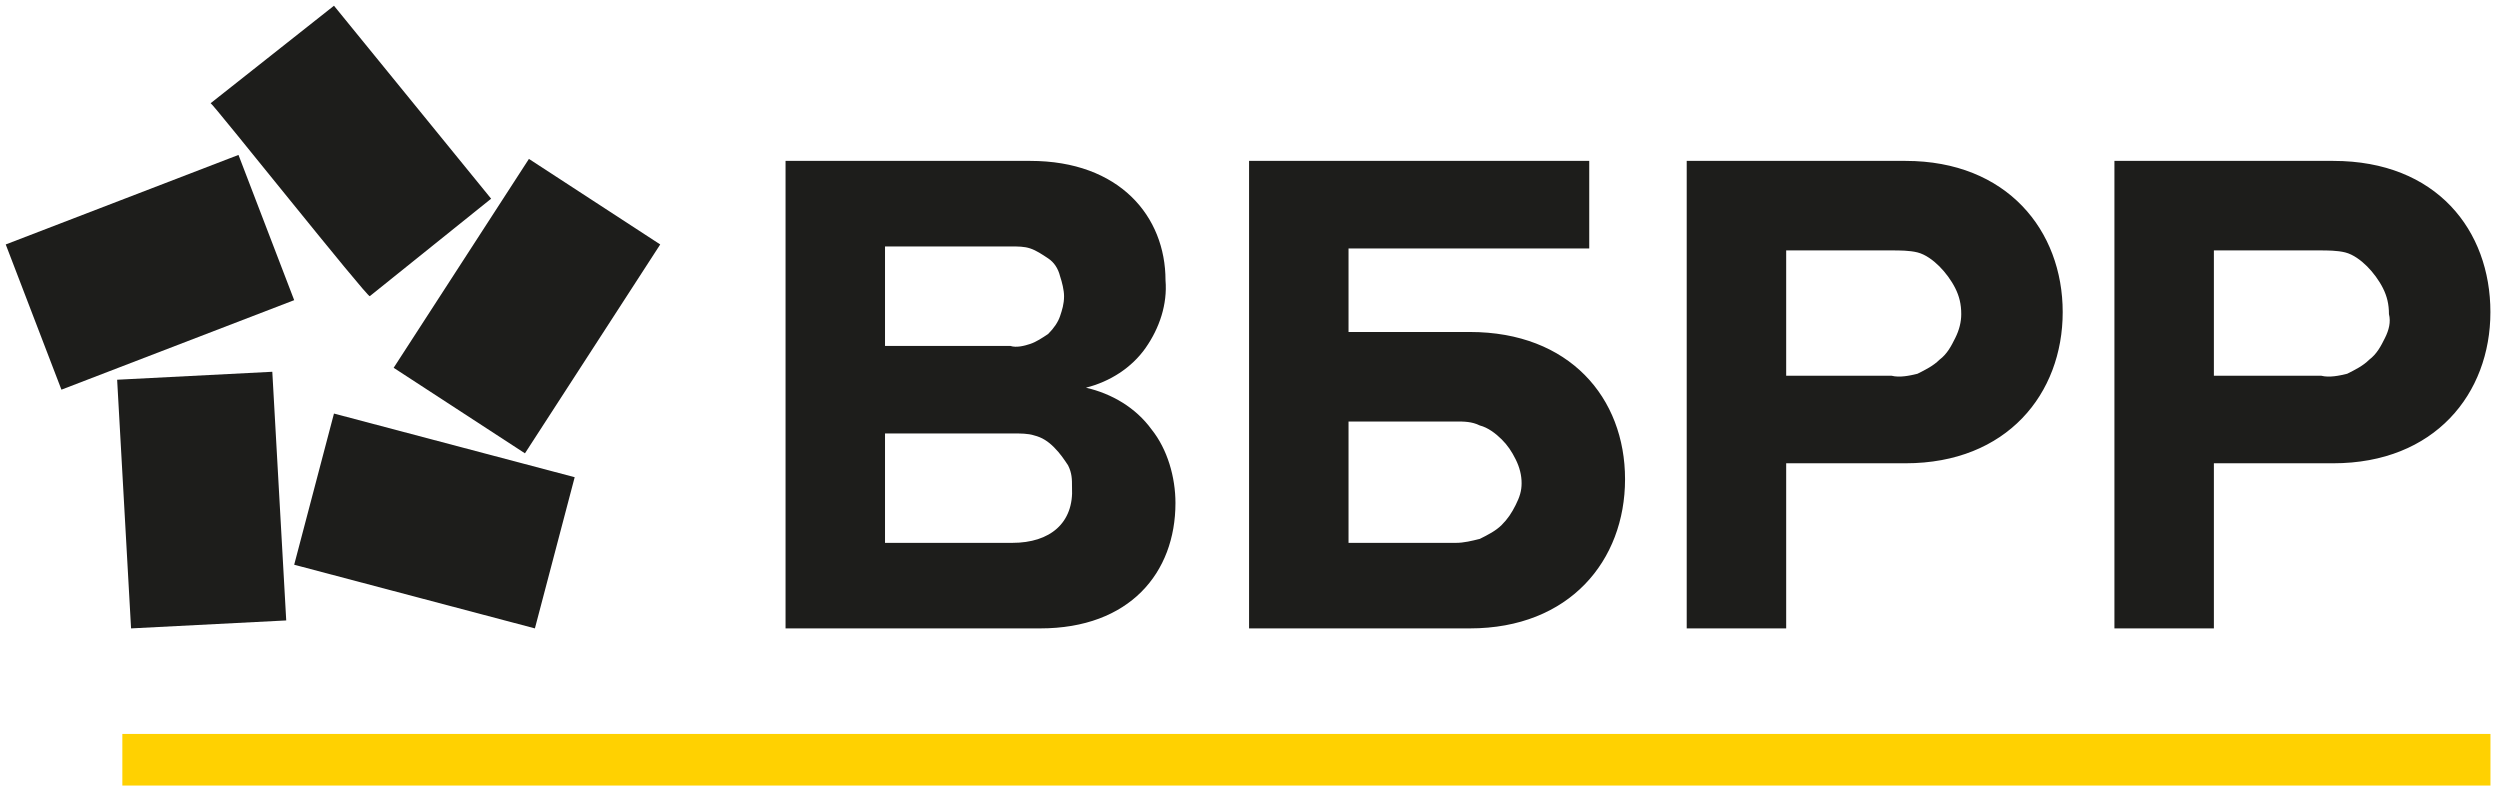 <svg width="436" height="138" viewBox="0 0 436 138" fill="none" xmlns="http://www.w3.org/2000/svg">
<path d="M21.337 128H434.337V137H21.337V128Z" fill="#FFD101"/>
<path d="M200.837 74.898C198.061 71.082 193.898 68.653 189.388 67.612C193.551 66.572 197.367 64.143 199.796 60.673C202.225 57.204 203.612 53.041 203.265 48.878C203.265 37.776 195.286 28.061 179.674 28.061H137V109.592H181.408C197.02 109.592 205 99.878 205 87.735C205 83.225 203.612 78.367 200.837 74.898ZM154.347 42.98H176.204C177.592 42.98 178.633 42.98 179.674 43.327C180.714 43.673 181.755 44.367 182.796 45.061C183.837 45.755 184.531 46.796 184.878 48.184C185.225 49.224 185.571 50.612 185.571 51.653C185.571 53.041 185.225 54.082 184.878 55.123C184.531 56.163 183.837 57.204 182.796 58.245C181.755 58.939 180.714 59.633 179.674 59.98C178.633 60.327 177.245 60.673 176.204 60.327H154.347V42.98ZM176.551 94.674H154.347V75.592H176.551C177.939 75.592 179.327 75.592 180.367 75.939C181.755 76.286 182.796 76.98 183.837 78.02C184.878 79.061 185.572 80.102 186.265 81.143C186.959 82.531 186.959 83.572 186.959 84.959C187.306 91.204 183.143 94.674 176.551 94.674ZM256.347 57.898H235.184V43.327H277.163V28.061H217.837V109.592H256.347C273.694 109.592 283.408 97.796 283.408 83.572C283.408 69.347 273.694 57.898 256.347 57.898ZM264.327 88.082C263.633 89.469 262.939 90.51 261.898 91.551C260.857 92.592 259.47 93.286 258.082 93.98C256.694 94.327 255.306 94.674 253.919 94.674H235.184V73.51H253.919C255.306 73.51 256.694 73.51 258.082 74.204C259.47 74.551 260.857 75.592 261.898 76.633C262.939 77.674 263.633 78.714 264.327 80.102C265.021 81.49 265.368 82.878 265.368 84.265C265.368 85.653 265.021 86.694 264.327 88.082ZM332.327 28.061H294.163V109.592H311.51V80.796H332.327C350.021 80.796 359.735 68.653 359.735 54.429C359.735 40.204 350.021 28.061 332.327 28.061ZM341 58.939C340.306 60.327 339.613 61.714 338.225 62.755C337.184 63.796 335.796 64.49 334.408 65.184C333.021 65.531 331.286 65.878 329.898 65.531H311.51V43.673H329.898C331.286 43.673 333.021 43.673 334.408 44.02C335.796 44.367 337.184 45.408 338.225 46.449C339.266 47.49 340.306 48.878 341 50.265C341.694 51.653 342.041 53.041 342.041 54.776C342.041 56.163 341.694 57.551 341 58.939ZM406.919 28.061H368.755V109.592H386.102V80.796H406.919C424.613 80.796 434.327 68.653 434.327 54.429C434.327 40.204 424.96 28.061 406.919 28.061ZM415.939 58.939C415.245 60.327 414.551 61.714 413.164 62.755C412.123 63.796 410.735 64.49 409.347 65.184C407.96 65.531 406.225 65.878 404.837 65.531H386.102V43.673H404.49C405.878 43.673 407.613 43.673 409 44.02C410.388 44.367 411.776 45.408 412.817 46.449C413.857 47.49 414.898 48.878 415.592 50.265C416.286 51.653 416.633 53.041 416.633 54.776C416.98 56.163 416.633 57.551 415.939 58.939Z" fill="#1D1D1B"/>
<path d="M20.429 66.225L47.49 64.837L49.918 108.204L22.857 109.592L20.429 66.225ZM51.306 98.49L58.245 72.123L100.225 83.225L93.286 109.592L51.306 98.49ZM68.653 64.143L92.245 27.714L115.143 42.633L91.551 79.061L68.653 64.143ZM36.735 18L58.245 1L85.653 34.653L64.49 51.653C64.143 52 37.082 18 36.735 18ZM1 42.633L41.592 27.02L51.306 52.347L10.714 67.959L1 42.633Z" fill="#1D1D1B"/>
</svg>
